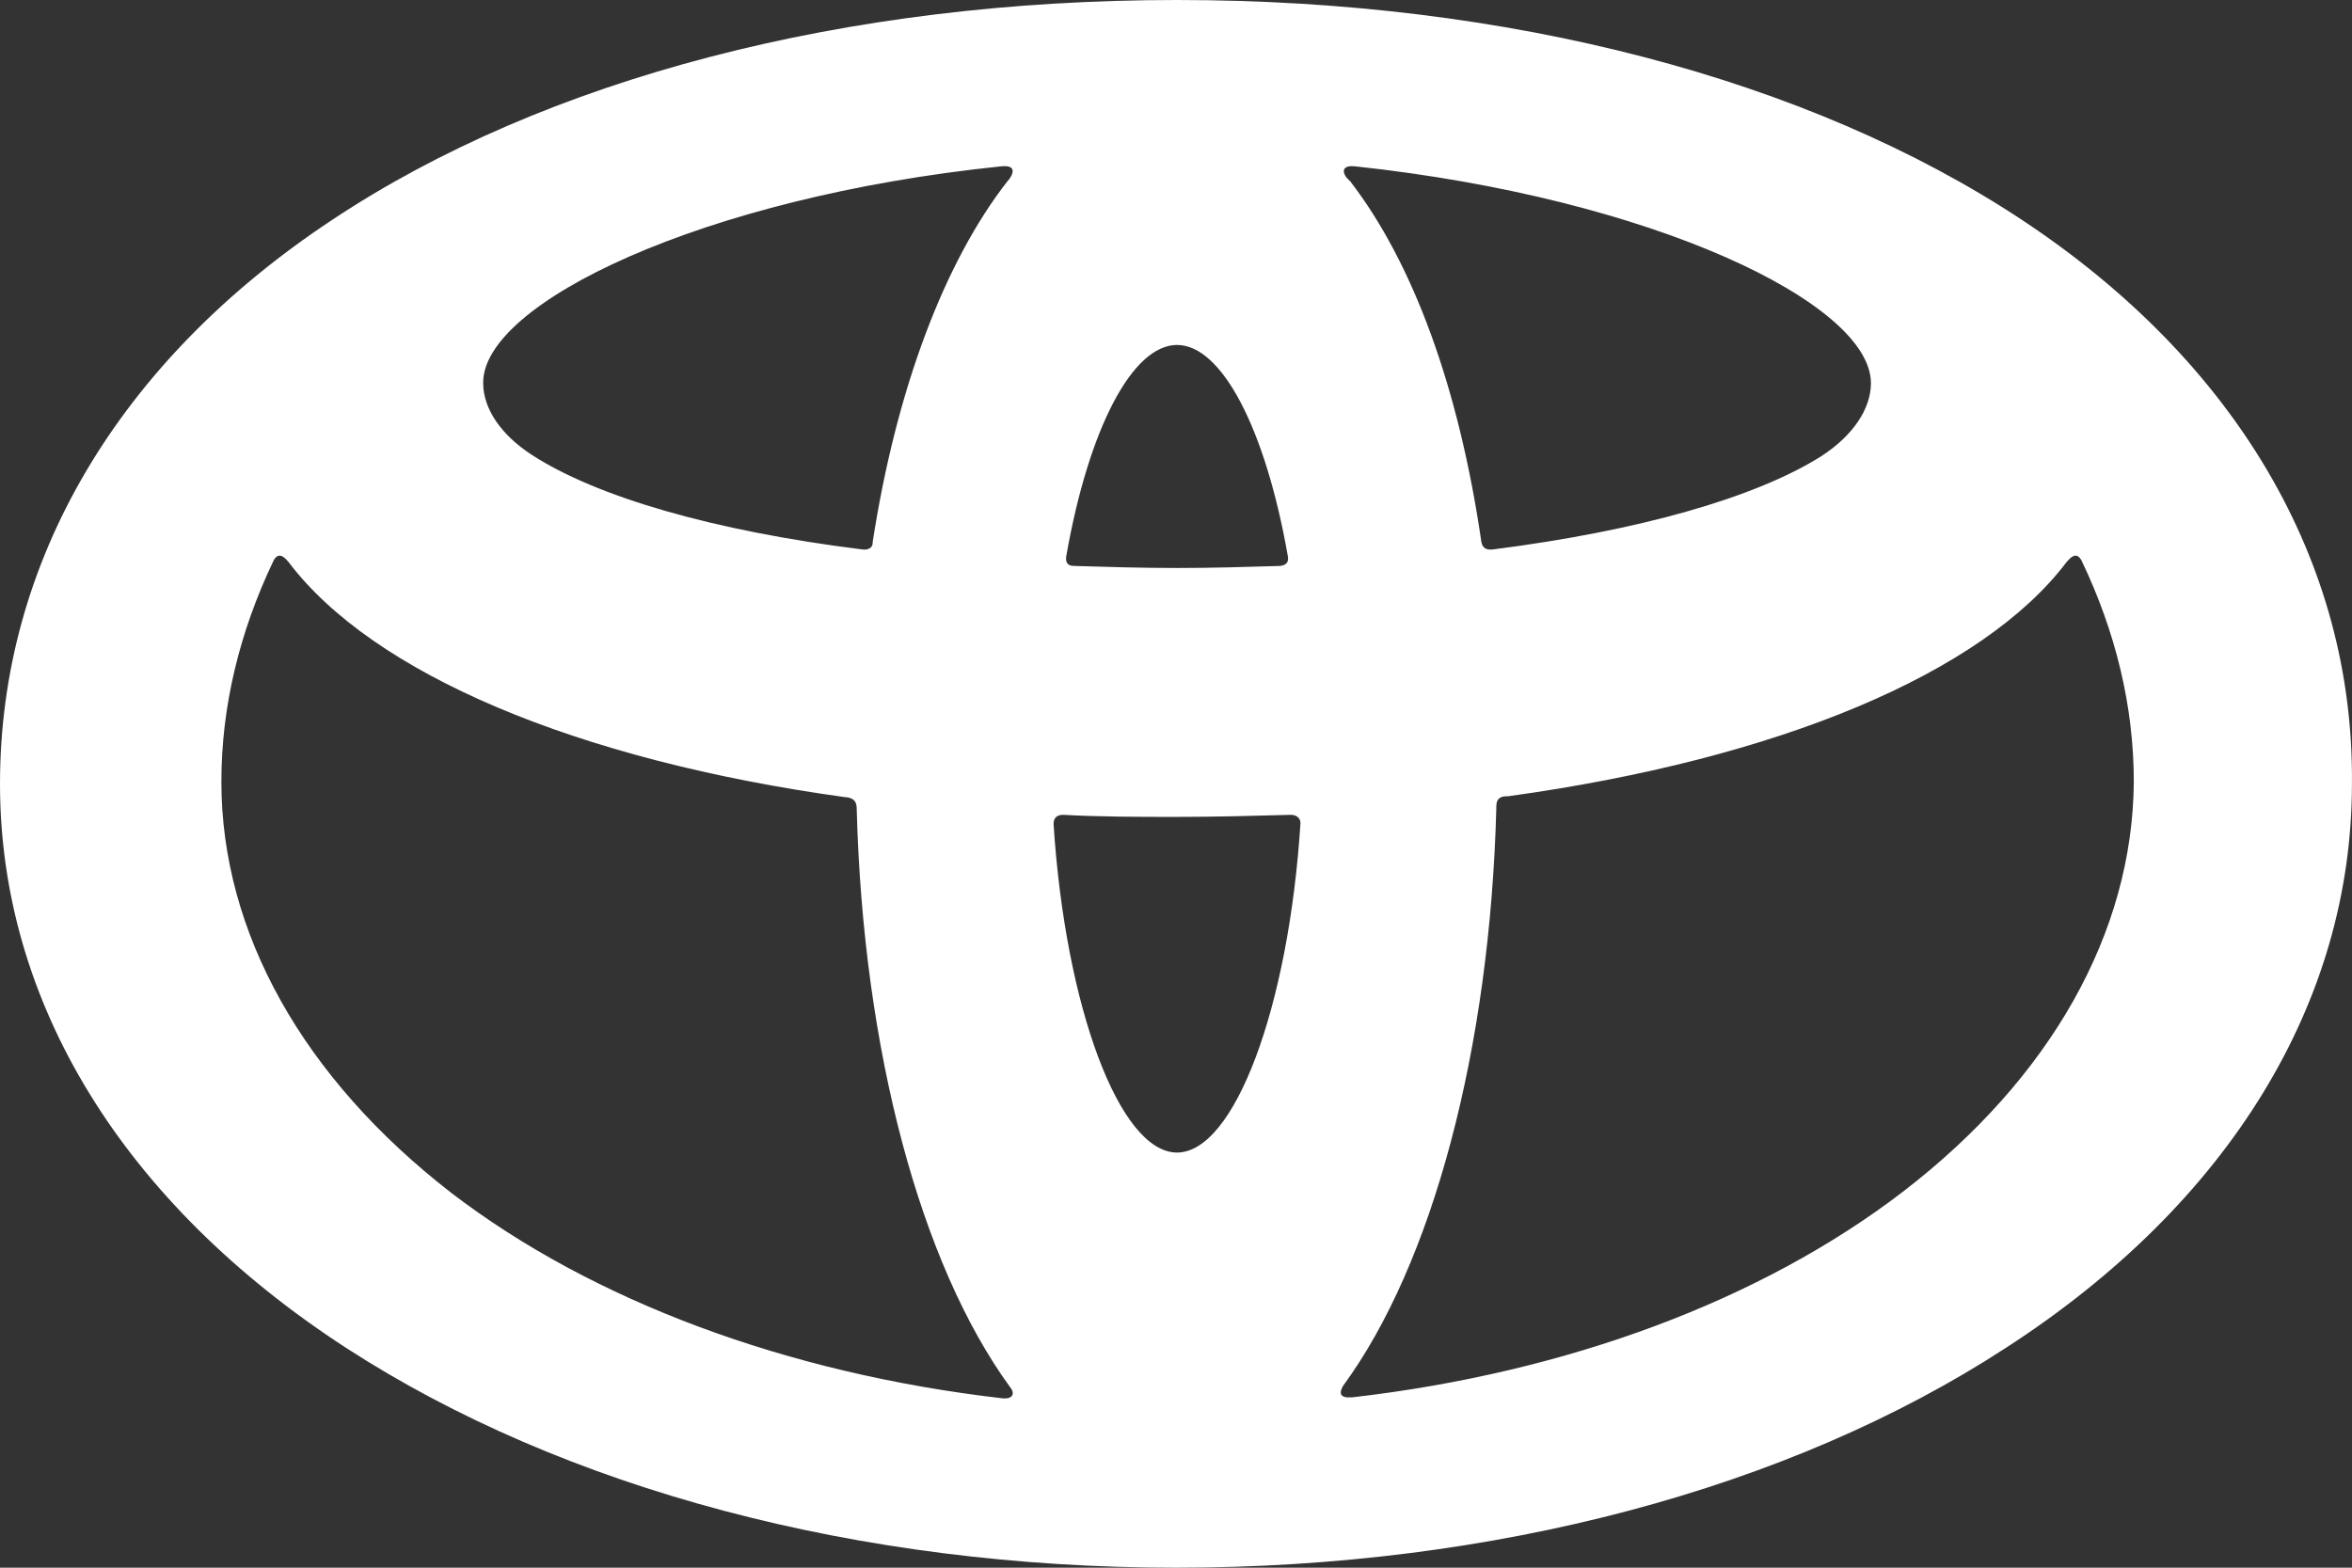<svg width="39" height="26" viewBox="0 0 39 26" version="1.1" xmlns="http://www.w3.org/2000/svg" xmlns:xlink="http://www.w3.org/1999/xlink">
<rect x="0" y="0" width="39" height="26" fill="#333333" stroke="none"/>
<title>Vector</title>
<desc>Created using Figma</desc>
<g id="Canvas" transform="translate(-2208 -1028)">
<g id="Vector">
<use xlink:href="#path0_fill" transform="translate(2208 1028)" fill="#FFFFFF"/>
</g>
</g>
<defs>
<path id="path0_fill" d="M 33.529 3.648C 29.982 1.302 25.006 0 19.517 0C 14.012 0 9.035 1.302 5.506 3.648C 1.959 5.995 0 9.318 0 13C 0 16.631 2.047 19.954 5.735 22.352C 9.353 24.698 14.241 26 19.5 26C 24.759 26 29.664 24.698 33.264 22.352C 36.97 19.954 38.999 16.614 38.999 13C 39.035 9.318 37.076 5.995 33.529 3.648ZM 31.023 6.354C 31.023 6.783 30.723 7.228 30.194 7.57C 29.1 8.256 27.176 8.804 24.759 9.112C 24.635 9.129 24.582 9.078 24.564 8.992C 24.194 6.44 23.435 4.368 22.394 3.014C 22.394 3.014 22.394 2.997 22.376 2.997L 22.359 2.98C 22.359 2.98 22.359 2.963 22.341 2.963C 22.217 2.809 22.306 2.74 22.464 2.758C 27.423 3.289 31.023 5.036 31.023 6.354ZM 19.517 5.721C 20.259 5.721 20.982 7.108 21.353 9.215C 21.37 9.3 21.353 9.369 21.229 9.386C 20.665 9.403 20.1 9.42 19.517 9.42C 18.935 9.42 18.37 9.403 17.806 9.386C 17.682 9.386 17.665 9.3 17.682 9.215C 18.053 7.108 18.776 5.721 19.517 5.721ZM 16.606 2.758C 16.782 2.74 16.853 2.809 16.729 2.98C 16.729 2.98 16.729 2.98 16.712 2.997C 15.653 4.35 14.859 6.474 14.47 8.992C 14.47 8.992 14.47 8.992 14.47 9.009C 14.47 9.078 14.4 9.129 14.294 9.112C 11.823 8.804 9.882 8.238 8.806 7.536C 8.312 7.211 8.012 6.783 8.012 6.354C 7.994 5.036 11.629 3.271 16.606 2.758ZM 3.671 12.966C 3.671 11.715 3.971 10.482 4.535 9.3C 4.606 9.163 4.694 9.215 4.765 9.3L 4.782 9.318C 6.176 11.167 9.547 12.606 14.029 13.223L 14.047 13.223C 14.135 13.24 14.206 13.274 14.206 13.411C 14.206 13.428 14.206 13.428 14.206 13.428C 14.312 17.419 15.264 20.964 16.747 23.003C 16.835 23.105 16.8 23.208 16.623 23.191C 13.059 22.78 9.829 21.581 7.482 19.783C 5.029 17.881 3.671 15.466 3.671 12.966ZM 19.517 19.115C 18.564 19.115 17.665 16.7 17.47 13.668C 17.47 13.565 17.523 13.514 17.629 13.514C 18.247 13.548 18.882 13.548 19.517 13.548C 20.153 13.548 20.788 13.531 21.406 13.514C 21.494 13.514 21.564 13.565 21.564 13.651C 21.37 16.7 20.47 19.115 19.517 19.115ZM 31.553 19.765C 29.206 21.564 25.994 22.763 22.429 23.174L 22.412 23.174C 22.217 23.191 22.2 23.105 22.27 22.985C 23.753 20.964 24.706 17.402 24.811 13.411C 24.811 13.411 24.811 13.394 24.811 13.377C 24.811 13.24 24.882 13.206 24.988 13.206L 25.006 13.206C 29.488 12.589 32.876 11.167 34.27 9.318L 34.288 9.3C 34.358 9.215 34.447 9.163 34.517 9.3C 35.082 10.482 35.382 11.715 35.382 12.966C 35.364 15.466 34.005 17.881 31.553 19.765Z"/>
</defs>
</svg>
